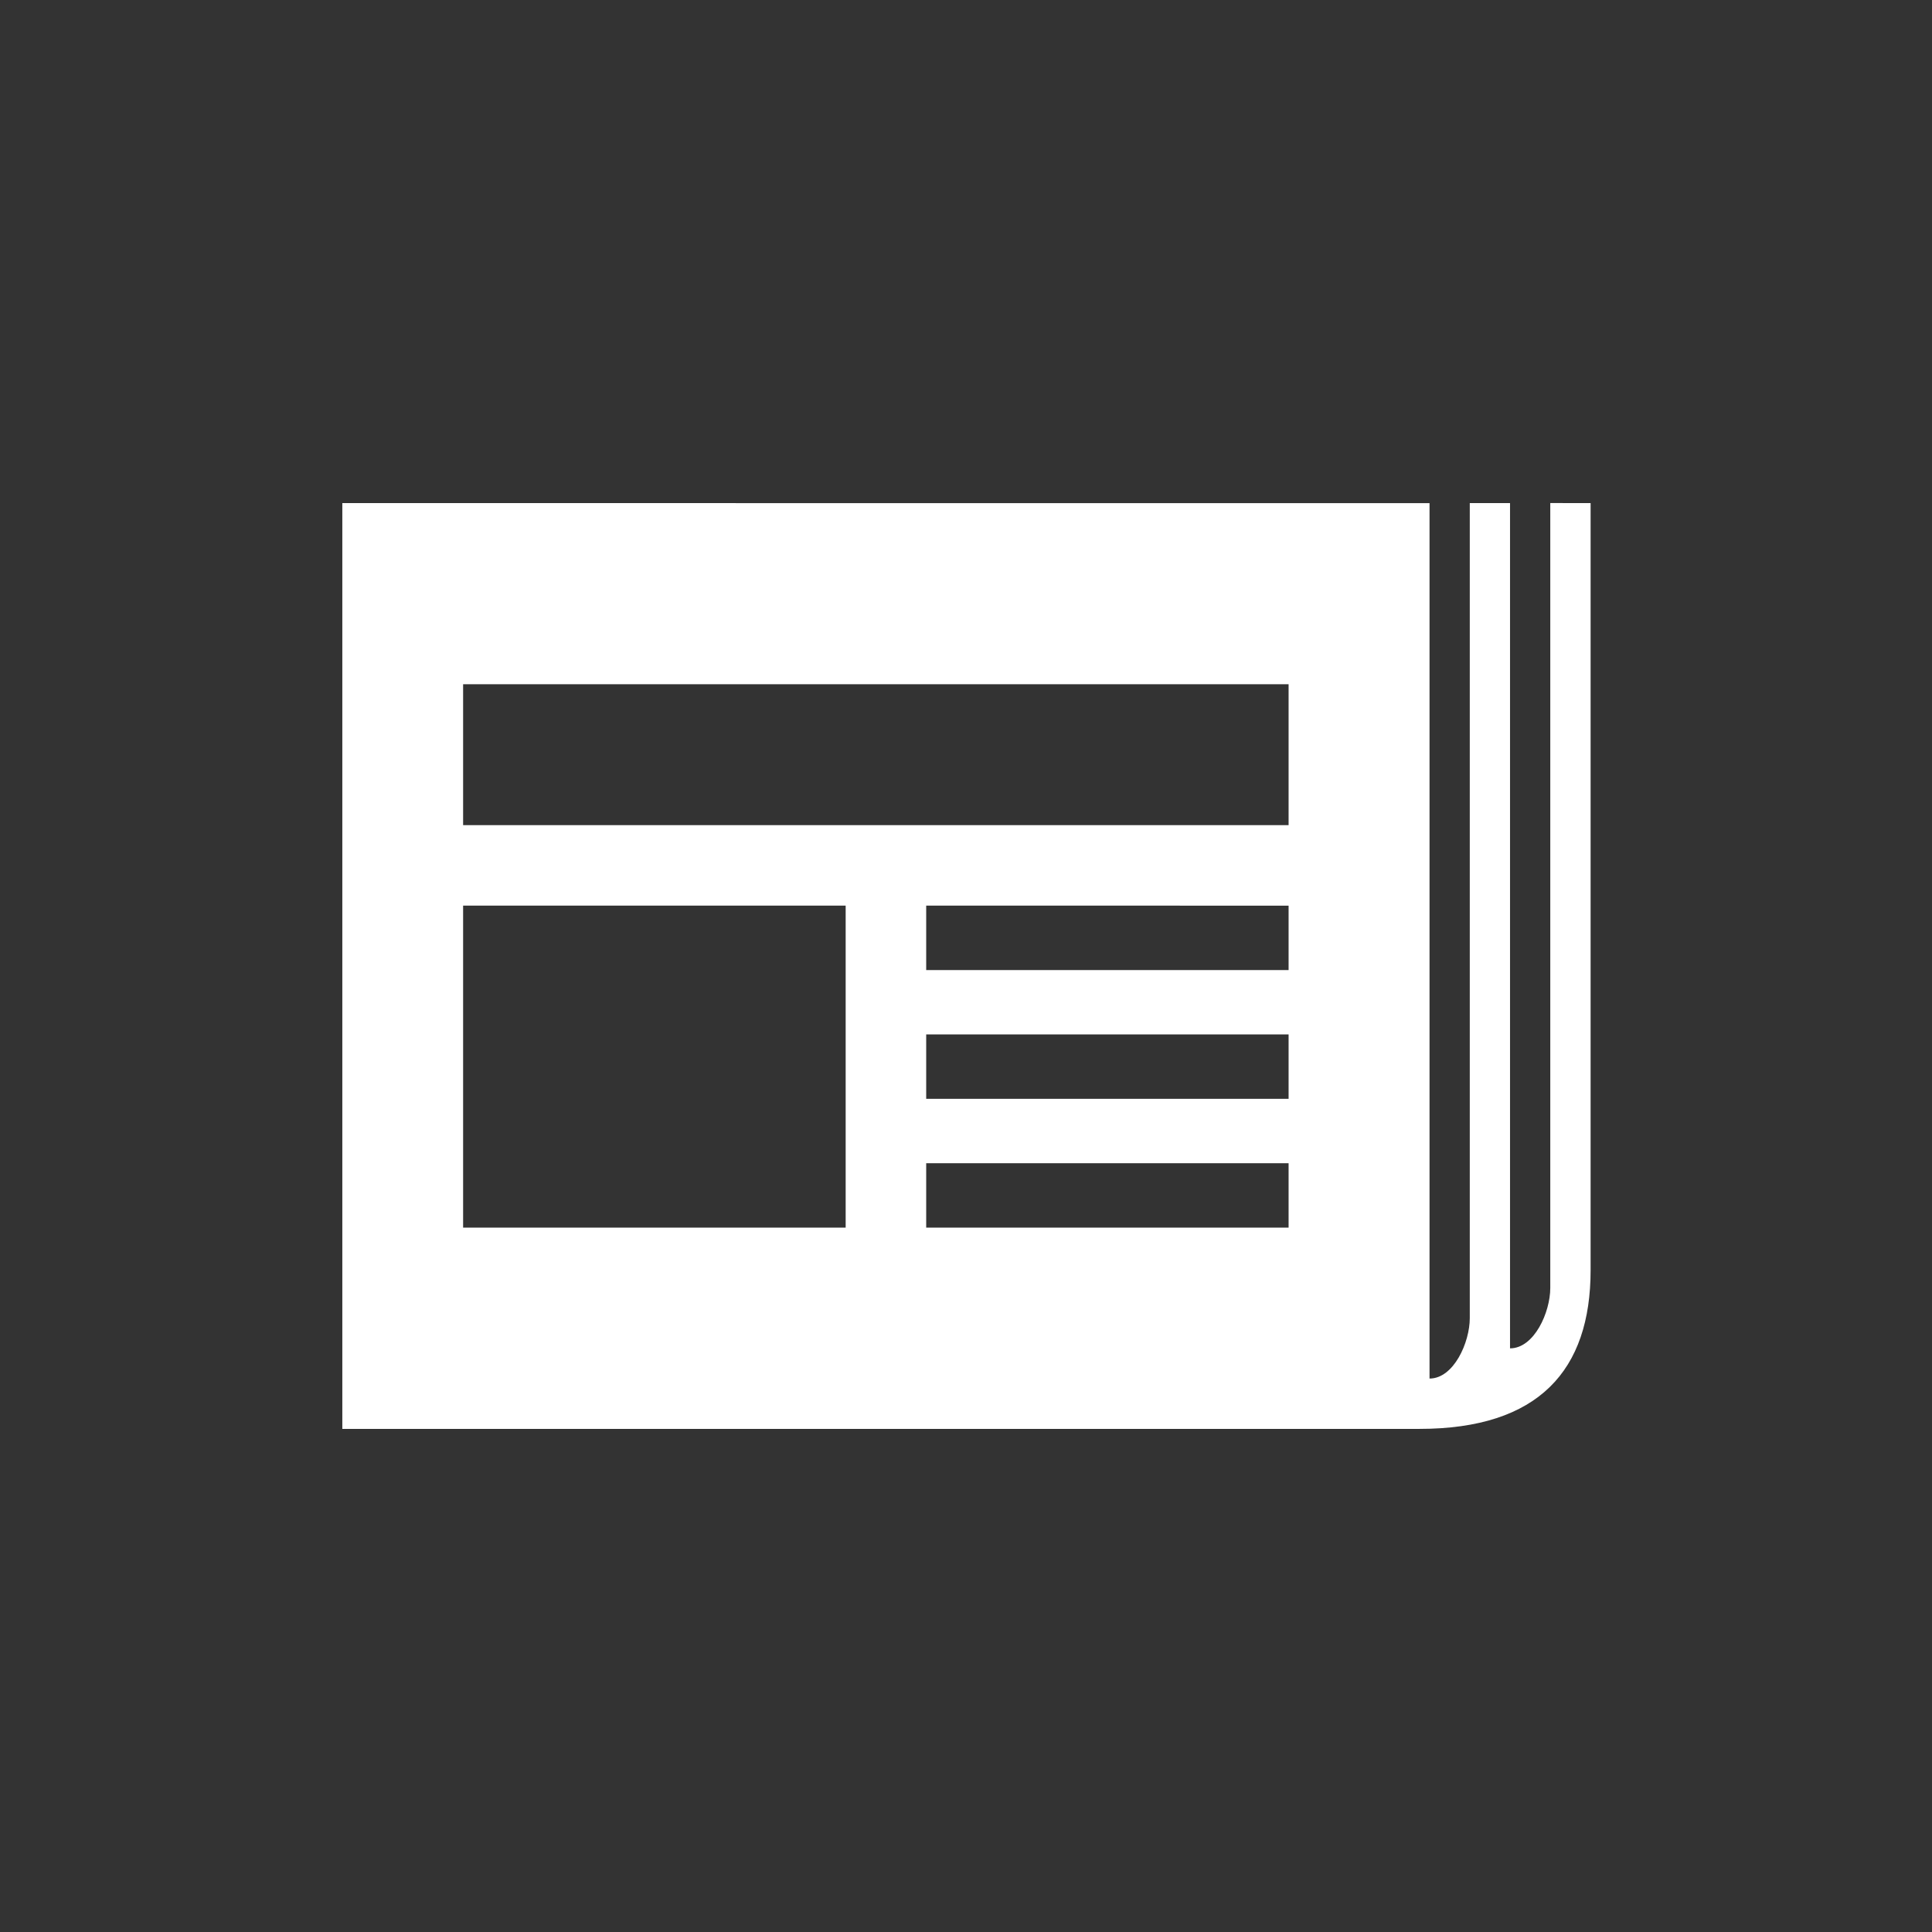 <?xml version="1.0" encoding="UTF-8" standalone="no"?>
<svg
   xmlns:dc="http://purl.org/dc/elements/1.1/"
   xmlns:cc="http://creativecommons.org/ns#"
   xmlns:rdf="http://www.w3.org/1999/02/22-rdf-syntax-ns#"
   xmlns:svg="http://www.w3.org/2000/svg"
   xmlns="http://www.w3.org/2000/svg"
   xmlns:sodipodi="http://sodipodi.sourceforge.net/DTD/sodipodi-0.dtd"
   xmlns:inkscape="http://www.inkscape.org/namespaces/inkscape"
   width="48"
   height="48"
   id="svg2"
   version="1.1"
   inkscape:version="0.48.2 r9819"
   sodipodi:docname="metro_cal.svg">
  <rect width="100%" height="100%" fill="#333333" stroke="none"/>
  <defs
     id="defs11" />
  <sodipodi:namedview
     pagecolor="#ffffff"
     bordercolor="#666666"
     borderopacity="1"
     objecttolerance="10"
     gridtolerance="10"
     guidetolerance="10"
     inkscape:pageopacity="0"
     inkscape:pageshadow="2"
     inkscape:window-width="1366"
     inkscape:window-height="706"
     id="namedview9"
     showgrid="false"
     inkscape:zoom="9.8333333"
     inkscape:cx="19.118644"
     inkscape:cy="22.416752"
     inkscape:window-x="-8"
     inkscape:window-y="-8"
     inkscape:window-maximized="1"
     inkscape:current-layer="svg2" />
  <g
     style="font-size:32px;font-style:normal;font-variant:normal;font-weight:normal;font-stretch:normal;line-height:125%;letter-spacing:0px;word-spacing:0px;fill:#ffffff;fill-opacity:1;stroke:none;font-family:Segoe UI Symbol;-inkscape-font-specification:Segoe UI Symbol"
     id="text3084"
     transform="matrix(1.005,0,0,1.018,-0.109,-0.432)">
    <path
       d="m 39.43,12.703 c 0,0 0,16.274 0,18.719 0,2.445 -1.283,3.875 -4.234,3.875 l -26.625,0 0,-22.594 26.877,4.91e-4 3.1e-5,21.365 c 0.599,0 0.995,-0.883 0.995,-1.474 0,-0.591 -2.4e-5,-19.892 -2.4e-5,-19.892 l 0.995,0 1.5e-5,20.629 c 0.6,0 0.995,-0.884 0.995,-1.474 0,-0.59 -8e-6,-19.156 -8e-6,-19.156 z m -18.416,9.823 -9.457,1.49e-4 0,7.859 9.457,-1.49e-4 z m 10.95,6.287 -8.959,-1.59e-4 0,1.572 8.959,1.59e-4 z m 0,-3.143 -8.959,-1.59e-4 0,1.572 8.959,1.59e-4 z m 0,-3.143 -8.959,-1.59e-4 0,1.572 8.959,1.59e-4 z m 0,-5.403 -20.407,-10e-6 0,3.438 20.407,10e-6 z"
       id="path3089"
       inkscape:connector-curvature="0"
       sodipodi:nodetypes="czccccczccczccccccccccccccccccccccccccc"
       style="fill:#ffffff" />
  </g>
</svg>
